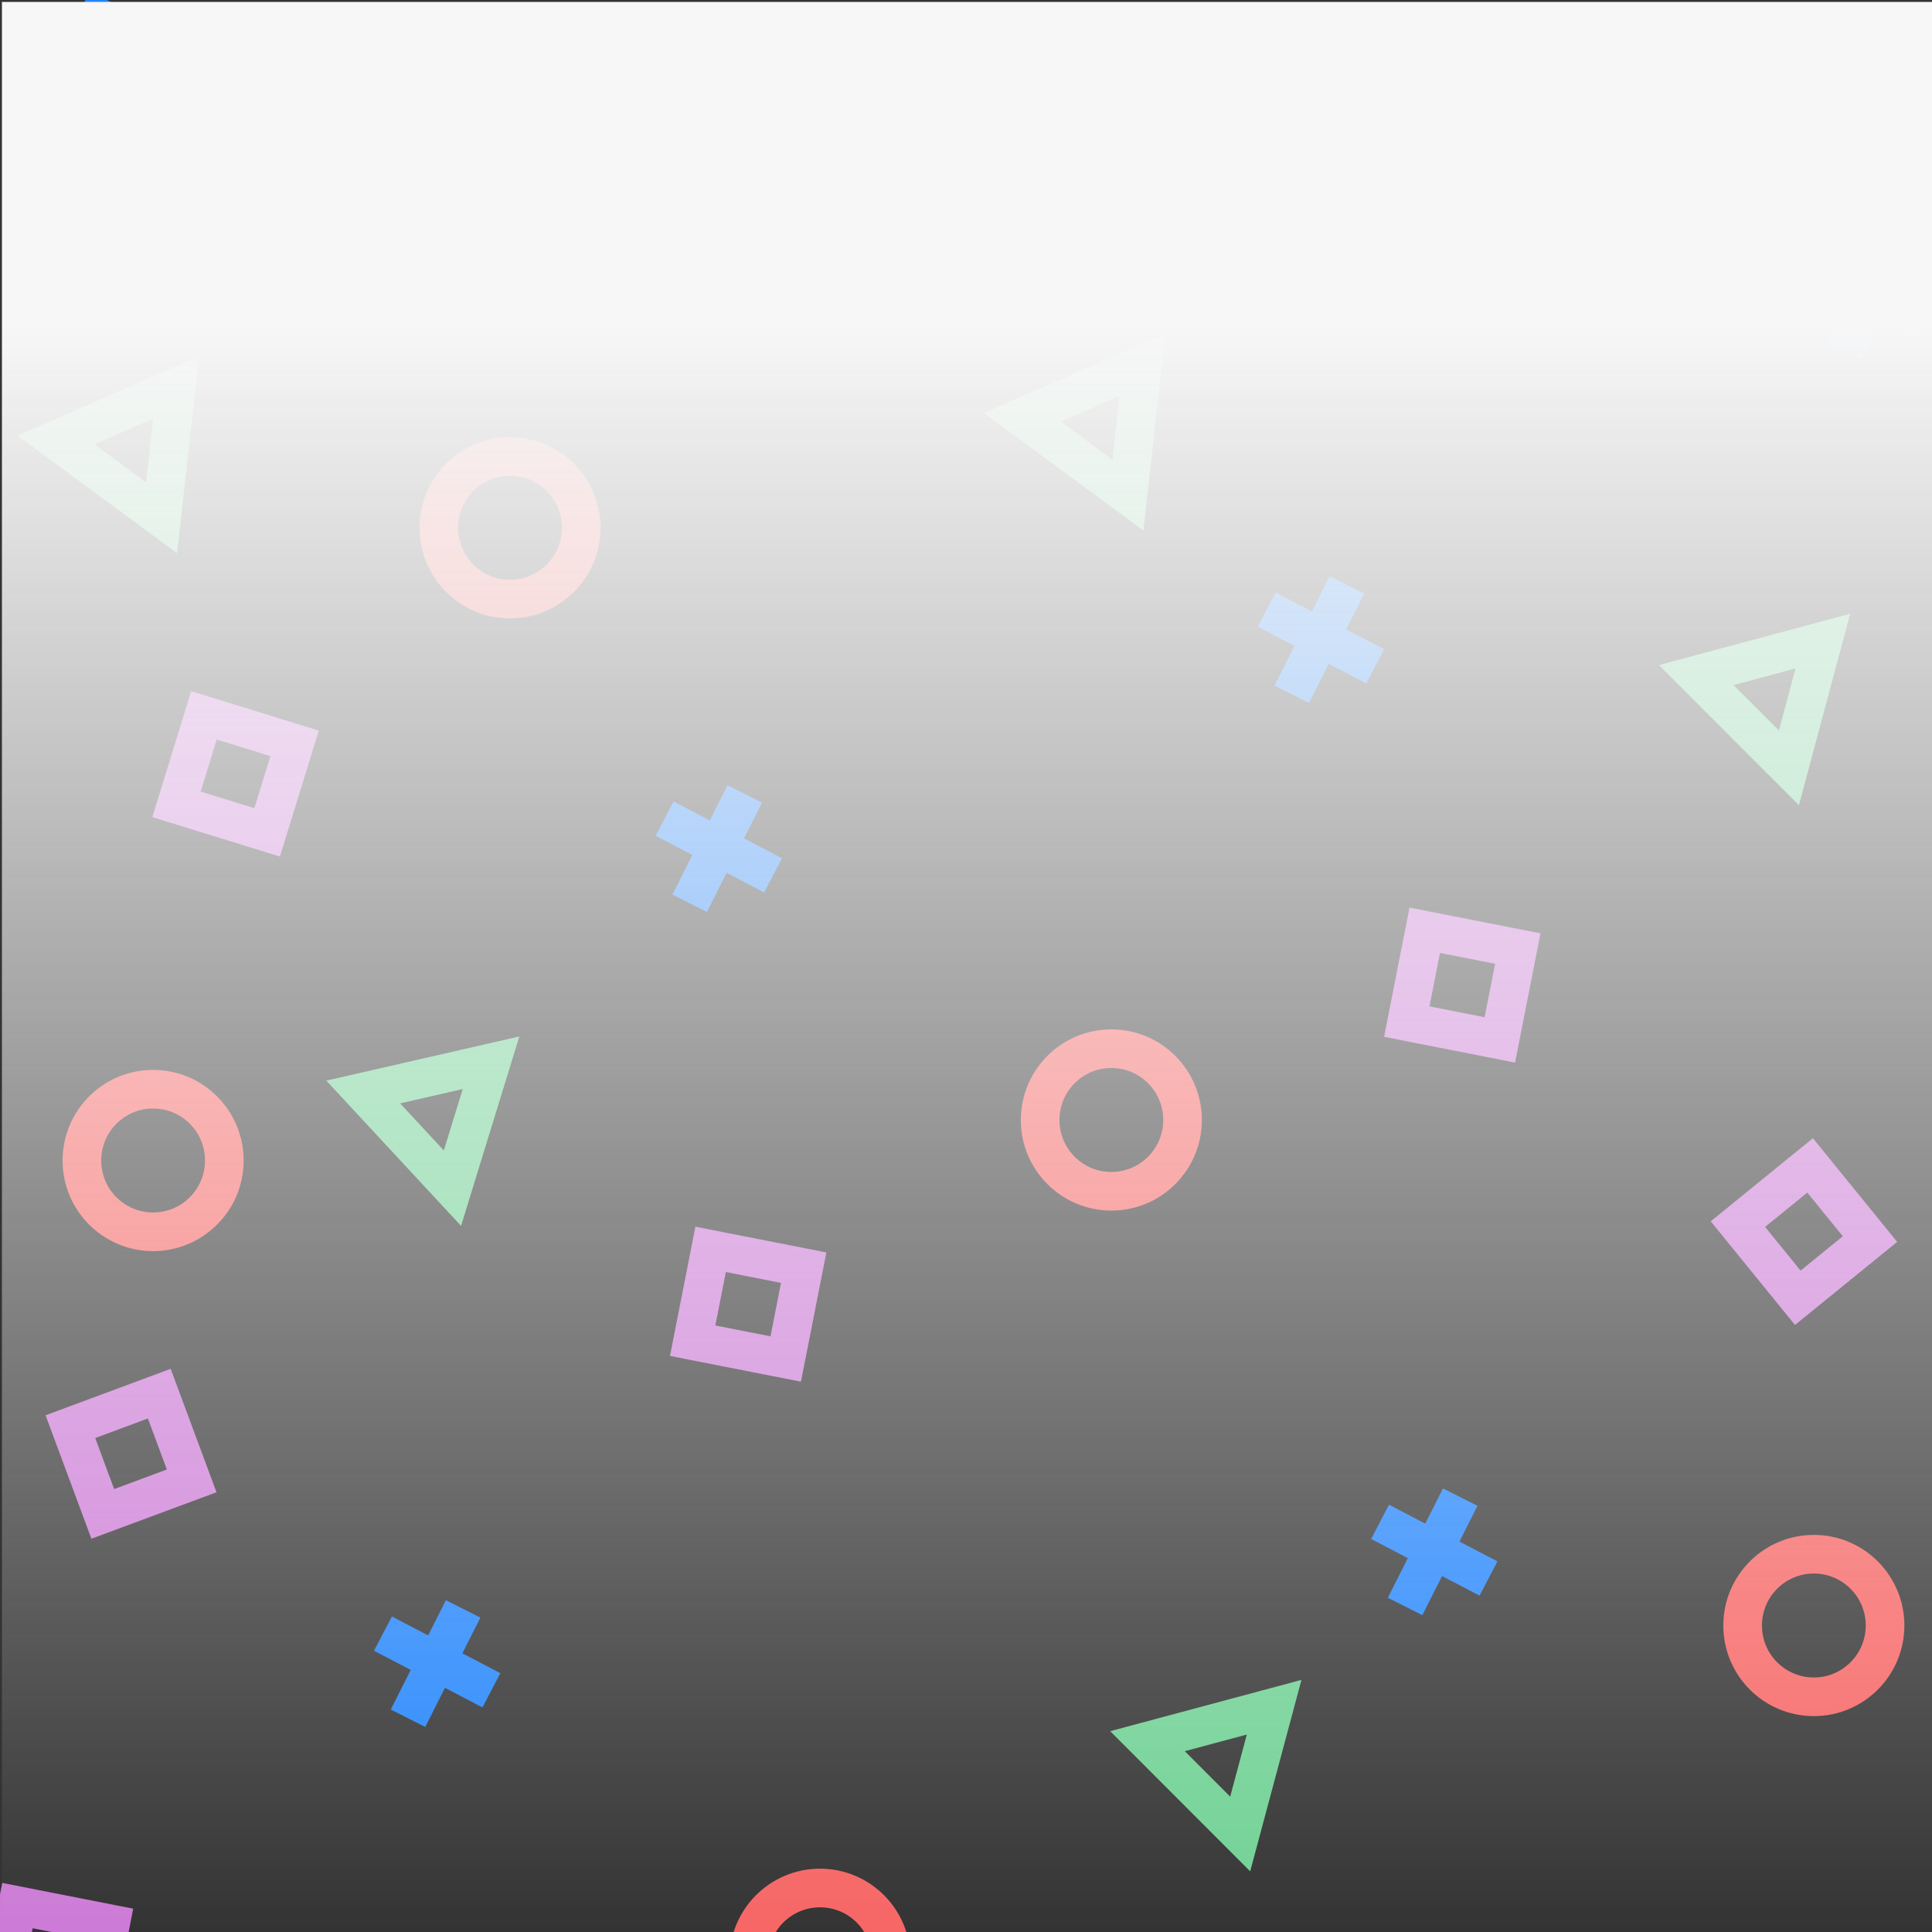 <?xml version="1.0" encoding="utf-8"?>
<!-- Generator: Adobe Illustrator 23.1.0, SVG Export Plug-In . SVG Version: 6.00 Build 0)  -->
<svg version="1.1" id="Layer_1" xmlns="http://www.w3.org/2000/svg" xmlns:xlink="http://www.w3.org/1999/xlink" x="0px" y="0px"
	 viewBox="0 0 1000 1000" style="enable-background:new 0 0 1000 1000;" xml:space="preserve">
<rect x="0" y="0" width="1000" height="1000" fill="#333333" stroke="none"/>
<style type="text/css">
	.st0{fill:none;stroke:#F66665;stroke-width:20;stroke-miterlimit:10;}
	.st1{fill:none;stroke:#70D194;stroke-width:20;stroke-miterlimit:10;}
	.st2{fill:none;stroke:#CC7BD6;stroke-width:20;stroke-miterlimit:10;}
	.st3{fill:none;stroke:#2284FC;stroke-width:20;stroke-miterlimit:10;}
	.st4{fill:url(#SVGID_1_);}
</style>
<g>
	<ellipse class="st0" cx="263.99" cy="273.18" rx="36.86" ry="36.9"/>
	<ellipse class="st0" cx="79.25" cy="600.67" rx="36.86" ry="36.9"/>
	<ellipse class="st0" cx="575.23" cy="579.7" rx="36.86" ry="36.9"/>
	<ellipse class="st0" cx="938.84" cy="841.36" rx="36.86" ry="36.9"/>
	<ellipse class="st0" cx="424.43" cy="1014.12" rx="36.86" ry="36.9"/>
	<ellipse class="st0" cx="158" cy="1513.11" rx="36.86" ry="36.9"/>
	<ellipse class="st0" cx="586.96" cy="1415.83" rx="36.86" ry="36.9"/>
	<ellipse class="st0" cx="799.76" cy="93.29" rx="36.86" ry="36.9"/>
	<polygon class="st1" points="91.17,200.5 29,227.74 83.65,268.01 	"/>
	<polygon class="st1" points="591.34,188.76 529.17,216 583.82,256.27 	"/>
	<polygon class="st1" points="943.51,331.83 877.96,349.41 925.94,397.44 	"/>
	<polygon class="st1" points="659.49,883.65 593.94,901.23 641.92,949.27 	"/>
	<polygon class="st1" points="787.01,1096.04 720.85,1111.17 767.02,1160.96 	"/>
	<polygon class="st1" points="387.37,1420.59 321.22,1435.73 367.39,1485.51 	"/>
	<polygon class="st1" points="296.89,1139.65 230.73,1154.78 276.91,1204.57 	"/>
	<polygon class="st1" points="254.16,550.08 188,565.22 234.18,615 	"/>
	<polygon class="st1" points="654.76,1681.57 590.14,1702.31 640.4,1747.96 	"/>
	<polygon class="st1" points="933.67,1457.17 871.07,1483.39 925.06,1524.55 	"/>
	<rect x="268.92" y="74" class="st2" width="37.38" height="37.42"/>
	
		<rect x="732.68" y="484.96" transform="matrix(0.193 -0.981 0.981 0.193 110.994 1153.938)" class="st2" width="48.19" height="49.1"/>
	
		<rect x="363.21" y="650.18" transform="matrix(0.193 -0.981 0.981 0.193 -349.404 924.767)" class="st2" width="48.19" height="49.1"/>
	
		<rect x="4.63" y="989.83" transform="matrix(0.193 -0.981 0.981 0.193 -972.178 847.11)" class="st2" width="48.19" height="49.1"/>
	<rect x="562.15" y="1099.3" class="st2" width="49.1" height="48.19"/>
	
		<rect x="97.63" y="375.94" transform="matrix(0.295 -0.956 0.956 0.295 -296.855 398.769)" class="st2" width="48.19" height="49.1"/>
	<rect x="911.52" y="1123.62" class="st2" width="49.1" height="48.19"/>
	
		<rect x="909.48" y="613.26" transform="matrix(0.776 -0.631 0.631 0.776 -193.19 731.597)" class="st2" width="48.16" height="49.13"/>
	<rect x="784.17" y="1662.03" class="st2" width="49.1" height="48.19"/>
	
		<rect x="82.09" y="1667.91" transform="matrix(0.937 -0.348 0.348 0.937 -582.716 143.122)" class="st2" width="49.11" height="48.19"/>
	
		<rect x="43.55" y="728.63" transform="matrix(0.937 -0.348 0.348 0.937 -257.939 70.868)" class="st2" width="49.11" height="48.19"/>
	<g>
		<line class="st3" x1="344" y1="423.72" x2="400.13" y2="453.07"/>
		<line class="st3" x1="385.5" y1="410.93" x2="356.96" y2="467.53"/>
	</g>
	<g>
		<line class="st3" x1="13.9" y1="12.78" x2="70.03" y2="42.13"/>
		<line class="st3" x1="55.4" y1="0" x2="26.86" y2="56.59"/>
	</g>
	<g>
		<line class="st3" x1="433.64" y1="58.07" x2="489.78" y2="87.42"/>
		<line class="st3" x1="475.14" y1="45.29" x2="446.6" y2="101.88"/>
	</g>
	<g>
		<line class="st3" x1="198.22" y1="845.55" x2="254.35" y2="874.9"/>
		<line class="st3" x1="239.72" y1="832.77" x2="211.18" y2="889.36"/>
	</g>
	<g>
		<line class="st3" x1="714.31" y1="787.69" x2="770.44" y2="817.04"/>
		<line class="st3" x1="755.81" y1="774.9" x2="727.27" y2="831.5"/>
	</g>
	<g>
		<line class="st3" x1="93.49" y1="1272.42" x2="149.63" y2="1301.77"/>
		<line class="st3" x1="134.99" y1="1259.64" x2="106.45" y2="1316.23"/>
	</g>
	<g>
		<line class="st3" x1="363.27" y1="1661.55" x2="419.4" y2="1690.9"/>
		<line class="st3" x1="404.77" y1="1648.77" x2="376.23" y2="1705.36"/>
	</g>
	<g>
		<line class="st3" x1="655.66" y1="315.53" x2="711.79" y2="344.88"/>
		<line class="st3" x1="697.16" y1="302.75" x2="668.62" y2="359.34"/>
	</g>
	<g>
		<line class="st3" x1="762.9" y1="1404.09" x2="819.03" y2="1433.44"/>
		<line class="st3" x1="804.4" y1="1391.31" x2="775.86" y2="1447.9"/>
	</g>
	<g>
		<line class="st3" x1="943.87" y1="1736.19" x2="1000" y2="1765.54"/>
		<line class="st3" x1="985.37" y1="1723.41" x2="956.83" y2="1780"/>
	</g>
	<g>
		<line class="st3" x1="941.35" y1="137.74" x2="997.49" y2="167.09"/>
		<line class="st3" x1="982.85" y1="124.96" x2="954.31" y2="181.55"/>
	</g>
</g>
<linearGradient id="SVGID_1_" gradientUnits="userSpaceOnUse" x1="500.5" y1="1000" x2="500.5" y2="1">
	<stop  offset="0" style="stop-color:#FFFFFF;stop-opacity:0"/>
	<stop  offset="0.832" style="stop-color:#F7F7F7"/>
</linearGradient>
<rect x="1" y="1" class="st4" width="999" height="999"/>
</svg>
